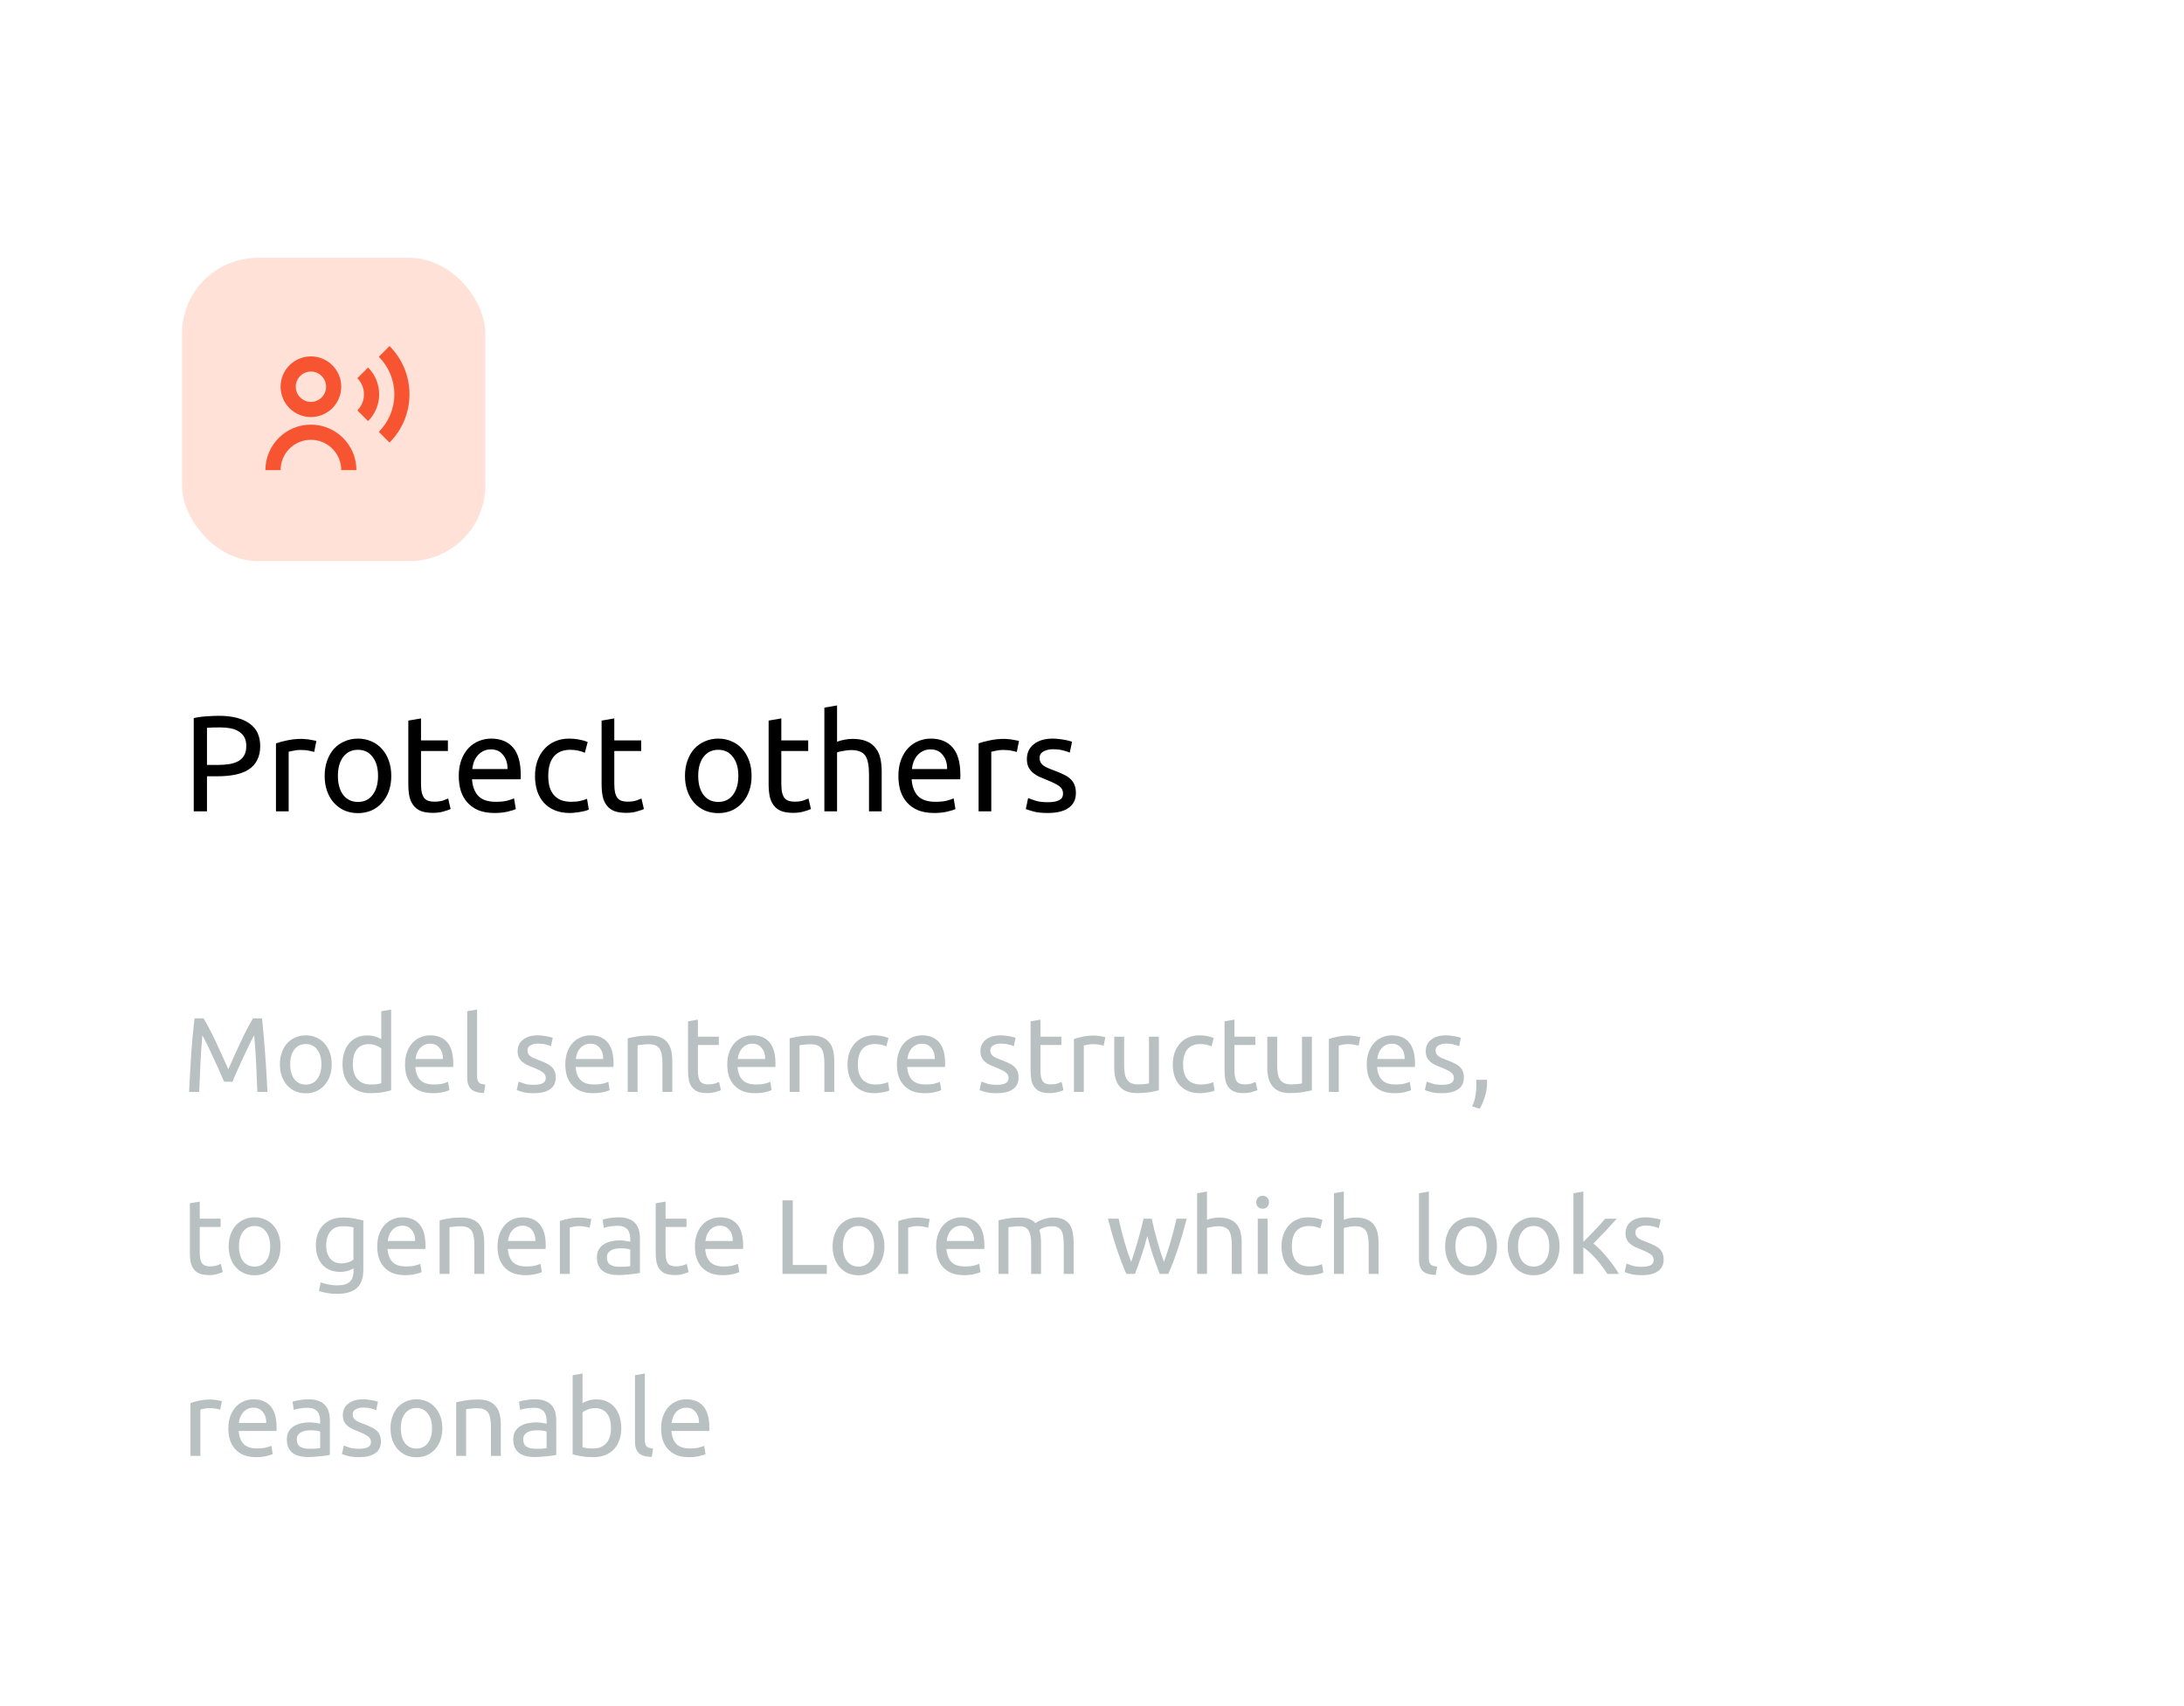 <svg width="288" height="225" viewBox="0 0 288 225" fill="none" xmlns="http://www.w3.org/2000/svg">
<rect x="24" y="34" width="40" height="40" rx="10" fill="#FFE1D8"/>
<path d="M37 62.001H35C35 58.687 37.686 56.001 41 56.001C44.314 56.001 47 58.687 47 62.001H45C45 59.792 43.209 58.001 41 58.001C38.791 58.001 37 59.792 37 62.001ZM51.364 58.364L49.95 56.95C51.263 55.637 52.001 53.857 52.001 52C52.001 50.143 51.263 48.363 49.95 47.05L51.364 45.636C54.878 49.151 54.878 54.848 51.364 58.363V58.364ZM48.535 55.536L47.121 54.12C48.291 52.949 48.291 51.051 47.121 49.88L48.535 48.463C50.488 50.416 50.488 53.581 48.535 55.534V55.536ZM41 55C38.791 55 37 53.209 37 51C37 48.791 38.791 47 41 47C43.209 47 45 48.791 45 51C45 52.061 44.579 53.078 43.828 53.828C43.078 54.579 42.061 55 41 55ZM41 49C39.907 49.001 39.018 49.879 39.002 50.971C38.987 52.064 39.851 52.967 40.943 52.999C42.035 53.032 42.951 52.181 43 51.09V51.49V51C43 49.895 42.105 49 41 49Z" fill="#F75532"/>
<path d="M28.86 94.4C30.612 94.4 31.956 94.736 32.892 95.408C33.84 96.068 34.314 97.058 34.314 98.378C34.314 99.098 34.182 99.716 33.918 100.232C33.666 100.736 33.294 101.15 32.802 101.474C32.322 101.786 31.734 102.014 31.038 102.158C30.342 102.302 29.556 102.374 28.68 102.374H27.294V107H25.548V94.706C26.04 94.586 26.586 94.508 27.186 94.472C27.798 94.424 28.356 94.4 28.86 94.4ZM29.004 95.93C28.26 95.93 27.69 95.948 27.294 95.984V100.88H28.608C29.208 100.88 29.748 100.844 30.228 100.772C30.708 100.688 31.11 100.556 31.434 100.376C31.77 100.184 32.028 99.926 32.208 99.602C32.388 99.278 32.478 98.864 32.478 98.36C32.478 97.88 32.382 97.484 32.19 97.172C32.01 96.86 31.758 96.614 31.434 96.434C31.122 96.242 30.756 96.11 30.336 96.038C29.916 95.966 29.472 95.93 29.004 95.93ZM39.847 97.442C39.991 97.442 40.153 97.454 40.333 97.478C40.525 97.49 40.711 97.514 40.891 97.55C41.071 97.574 41.233 97.604 41.377 97.64C41.533 97.664 41.647 97.688 41.719 97.712L41.431 99.17C41.299 99.122 41.077 99.068 40.765 99.008C40.465 98.936 40.075 98.9 39.595 98.9C39.283 98.9 38.971 98.936 38.659 99.008C38.359 99.068 38.161 99.11 38.065 99.134V107H36.391V98.036C36.787 97.892 37.279 97.76 37.867 97.64C38.455 97.508 39.115 97.442 39.847 97.442ZM51.596 102.32C51.596 103.064 51.489 103.736 51.273 104.336C51.056 104.936 50.751 105.452 50.355 105.884C49.971 106.316 49.508 106.652 48.968 106.892C48.428 107.12 47.84 107.234 47.205 107.234C46.569 107.234 45.98 107.12 45.441 106.892C44.901 106.652 44.432 106.316 44.036 105.884C43.653 105.452 43.352 104.936 43.136 104.336C42.92 103.736 42.812 103.064 42.812 102.32C42.812 101.588 42.92 100.922 43.136 100.322C43.352 99.71 43.653 99.188 44.036 98.756C44.432 98.324 44.901 97.994 45.441 97.766C45.98 97.526 46.569 97.406 47.205 97.406C47.84 97.406 48.428 97.526 48.968 97.766C49.508 97.994 49.971 98.324 50.355 98.756C50.751 99.188 51.056 99.71 51.273 100.322C51.489 100.922 51.596 101.588 51.596 102.32ZM49.85 102.32C49.85 101.264 49.611 100.43 49.13 99.818C48.663 99.194 48.02 98.882 47.205 98.882C46.389 98.882 45.74 99.194 45.261 99.818C44.792 100.43 44.559 101.264 44.559 102.32C44.559 103.376 44.792 104.216 45.261 104.84C45.74 105.452 46.389 105.758 47.205 105.758C48.02 105.758 48.663 105.452 49.13 104.84C49.611 104.216 49.85 103.376 49.85 102.32ZM55.518 97.64H59.064V99.044H55.518V103.364C55.518 103.832 55.554 104.222 55.626 104.534C55.698 104.834 55.806 105.074 55.95 105.254C56.094 105.422 56.274 105.542 56.49 105.614C56.706 105.686 56.958 105.722 57.246 105.722C57.75 105.722 58.152 105.668 58.452 105.56C58.764 105.44 58.98 105.356 59.1 105.308L59.424 106.694C59.256 106.778 58.962 106.88 58.542 107C58.122 107.132 57.642 107.198 57.102 107.198C56.466 107.198 55.938 107.12 55.518 106.964C55.11 106.796 54.78 106.55 54.528 106.226C54.276 105.902 54.096 105.506 53.988 105.038C53.892 104.558 53.844 104.006 53.844 103.382V95.03L55.518 94.742V97.64ZM60.496 102.338C60.496 101.51 60.616 100.79 60.856 100.178C61.096 99.554 61.414 99.038 61.81 98.63C62.206 98.222 62.662 97.916 63.178 97.712C63.694 97.508 64.222 97.406 64.762 97.406C66.022 97.406 66.988 97.802 67.66 98.594C68.332 99.374 68.668 100.568 68.668 102.176C68.668 102.248 68.668 102.344 68.668 102.464C68.668 102.572 68.662 102.674 68.65 102.77H62.242C62.314 103.742 62.596 104.48 63.088 104.984C63.58 105.488 64.348 105.74 65.392 105.74C65.98 105.74 66.472 105.692 66.868 105.596C67.276 105.488 67.582 105.386 67.786 105.29L68.02 106.694C67.816 106.802 67.456 106.916 66.94 107.036C66.436 107.156 65.86 107.216 65.212 107.216C64.396 107.216 63.688 107.096 63.088 106.856C62.5 106.604 62.014 106.262 61.63 105.83C61.246 105.398 60.958 104.888 60.766 104.3C60.586 103.7 60.496 103.046 60.496 102.338ZM66.922 101.42C66.934 100.664 66.742 100.046 66.346 99.566C65.962 99.074 65.428 98.828 64.744 98.828C64.36 98.828 64.018 98.906 63.718 99.062C63.43 99.206 63.184 99.398 62.98 99.638C62.776 99.878 62.614 100.154 62.494 100.466C62.386 100.778 62.314 101.096 62.278 101.42H66.922ZM75.141 107.216C74.385 107.216 73.719 107.096 73.143 106.856C72.579 106.616 72.099 106.28 71.703 105.848C71.319 105.416 71.031 104.906 70.839 104.318C70.647 103.718 70.551 103.058 70.551 102.338C70.551 101.618 70.653 100.958 70.857 100.358C71.073 99.758 71.373 99.242 71.757 98.81C72.141 98.366 72.609 98.024 73.161 97.784C73.725 97.532 74.349 97.406 75.033 97.406C75.453 97.406 75.873 97.442 76.293 97.514C76.713 97.586 77.115 97.7 77.499 97.856L77.121 99.278C76.869 99.158 76.575 99.062 76.239 98.99C75.915 98.918 75.567 98.882 75.195 98.882C74.259 98.882 73.539 99.176 73.035 99.764C72.543 100.352 72.297 101.21 72.297 102.338C72.297 102.842 72.351 103.304 72.459 103.724C72.579 104.144 72.759 104.504 72.999 104.804C73.251 105.104 73.569 105.338 73.953 105.506C74.337 105.662 74.805 105.74 75.357 105.74C75.801 105.74 76.203 105.698 76.563 105.614C76.923 105.53 77.205 105.44 77.409 105.344L77.643 106.748C77.547 106.808 77.409 106.868 77.229 106.928C77.049 106.976 76.845 107.018 76.617 107.054C76.389 107.102 76.143 107.138 75.879 107.162C75.627 107.198 75.381 107.216 75.141 107.216ZM81.006 97.64H84.552V99.044H81.006V103.364C81.006 103.832 81.042 104.222 81.114 104.534C81.186 104.834 81.294 105.074 81.438 105.254C81.582 105.422 81.762 105.542 81.978 105.614C82.194 105.686 82.446 105.722 82.734 105.722C83.238 105.722 83.64 105.668 83.94 105.56C84.252 105.44 84.468 105.356 84.588 105.308L84.912 106.694C84.744 106.778 84.45 106.88 84.03 107C83.61 107.132 83.13 107.198 82.59 107.198C81.954 107.198 81.426 107.12 81.006 106.964C80.598 106.796 80.268 106.55 80.016 106.226C79.764 105.902 79.584 105.506 79.476 105.038C79.38 104.558 79.332 104.006 79.332 103.382V95.03L81.006 94.742V97.64ZM99.11 102.32C99.11 103.064 99.002 103.736 98.786 104.336C98.57 104.936 98.264 105.452 97.868 105.884C97.484 106.316 97.022 106.652 96.482 106.892C95.942 107.12 95.354 107.234 94.718 107.234C94.082 107.234 93.494 107.12 92.954 106.892C92.414 106.652 91.946 106.316 91.55 105.884C91.166 105.452 90.866 104.936 90.65 104.336C90.434 103.736 90.326 103.064 90.326 102.32C90.326 101.588 90.434 100.922 90.65 100.322C90.866 99.71 91.166 99.188 91.55 98.756C91.946 98.324 92.414 97.994 92.954 97.766C93.494 97.526 94.082 97.406 94.718 97.406C95.354 97.406 95.942 97.526 96.482 97.766C97.022 97.994 97.484 98.324 97.868 98.756C98.264 99.188 98.57 99.71 98.786 100.322C99.002 100.922 99.11 101.588 99.11 102.32ZM97.364 102.32C97.364 101.264 97.124 100.43 96.644 99.818C96.176 99.194 95.534 98.882 94.718 98.882C93.902 98.882 93.254 99.194 92.774 99.818C92.306 100.43 92.072 101.264 92.072 102.32C92.072 103.376 92.306 104.216 92.774 104.84C93.254 105.452 93.902 105.758 94.718 105.758C95.534 105.758 96.176 105.452 96.644 104.84C97.124 104.216 97.364 103.376 97.364 102.32ZM103.031 97.64H106.577V99.044H103.031V103.364C103.031 103.832 103.067 104.222 103.139 104.534C103.211 104.834 103.319 105.074 103.463 105.254C103.607 105.422 103.787 105.542 104.003 105.614C104.219 105.686 104.471 105.722 104.759 105.722C105.263 105.722 105.665 105.668 105.965 105.56C106.277 105.44 106.493 105.356 106.613 105.308L106.937 106.694C106.769 106.778 106.475 106.88 106.055 107C105.635 107.132 105.155 107.198 104.615 107.198C103.979 107.198 103.451 107.12 103.031 106.964C102.623 106.796 102.293 106.55 102.041 106.226C101.789 105.902 101.609 105.506 101.501 105.038C101.405 104.558 101.357 104.006 101.357 103.382V95.03L103.031 94.742V97.64ZM108.708 107V93.32L110.382 93.032V97.82C110.694 97.7 111.024 97.61 111.372 97.55C111.732 97.478 112.086 97.442 112.434 97.442C113.178 97.442 113.796 97.55 114.288 97.766C114.78 97.97 115.17 98.264 115.458 98.648C115.758 99.02 115.968 99.47 116.088 99.998C116.208 100.526 116.268 101.108 116.268 101.744V107H114.594V102.104C114.594 101.528 114.552 101.036 114.468 100.628C114.396 100.22 114.27 99.89 114.09 99.638C113.91 99.386 113.67 99.206 113.37 99.098C113.07 98.978 112.698 98.918 112.254 98.918C112.074 98.918 111.888 98.93 111.696 98.954C111.504 98.978 111.318 99.008 111.138 99.044C110.97 99.068 110.814 99.098 110.67 99.134C110.538 99.17 110.442 99.2 110.382 99.224V107H108.708ZM118.469 102.338C118.469 101.51 118.589 100.79 118.829 100.178C119.069 99.554 119.387 99.038 119.783 98.63C120.179 98.222 120.635 97.916 121.151 97.712C121.667 97.508 122.195 97.406 122.735 97.406C123.995 97.406 124.961 97.802 125.633 98.594C126.305 99.374 126.641 100.568 126.641 102.176C126.641 102.248 126.641 102.344 126.641 102.464C126.641 102.572 126.635 102.674 126.623 102.77H120.215C120.287 103.742 120.569 104.48 121.061 104.984C121.553 105.488 122.321 105.74 123.365 105.74C123.953 105.74 124.445 105.692 124.841 105.596C125.249 105.488 125.555 105.386 125.759 105.29L125.993 106.694C125.789 106.802 125.429 106.916 124.913 107.036C124.409 107.156 123.833 107.216 123.185 107.216C122.369 107.216 121.661 107.096 121.061 106.856C120.473 106.604 119.987 106.262 119.603 105.83C119.219 105.398 118.931 104.888 118.739 104.3C118.559 103.7 118.469 103.046 118.469 102.338ZM124.895 101.42C124.907 100.664 124.715 100.046 124.319 99.566C123.935 99.074 123.401 98.828 122.717 98.828C122.333 98.828 121.991 98.906 121.691 99.062C121.403 99.206 121.157 99.398 120.953 99.638C120.749 99.878 120.587 100.154 120.467 100.466C120.359 100.778 120.287 101.096 120.251 101.42H124.895ZM132.501 97.442C132.645 97.442 132.807 97.454 132.987 97.478C133.179 97.49 133.365 97.514 133.545 97.55C133.725 97.574 133.887 97.604 134.031 97.64C134.187 97.664 134.301 97.688 134.373 97.712L134.085 99.17C133.953 99.122 133.731 99.068 133.419 99.008C133.119 98.936 132.729 98.9 132.249 98.9C131.937 98.9 131.625 98.936 131.313 99.008C131.013 99.068 130.815 99.11 130.719 99.134V107H129.045V98.036C129.441 97.892 129.933 97.76 130.521 97.64C131.109 97.508 131.769 97.442 132.501 97.442ZM138.167 105.794C138.851 105.794 139.355 105.704 139.679 105.524C140.015 105.344 140.183 105.056 140.183 104.66C140.183 104.252 140.021 103.928 139.697 103.688C139.373 103.448 138.839 103.178 138.095 102.878C137.735 102.734 137.387 102.59 137.051 102.446C136.727 102.29 136.445 102.11 136.205 101.906C135.965 101.702 135.773 101.456 135.629 101.168C135.485 100.88 135.413 100.526 135.413 100.106C135.413 99.278 135.719 98.624 136.331 98.144C136.943 97.652 137.777 97.406 138.833 97.406C139.097 97.406 139.361 97.424 139.625 97.46C139.889 97.484 140.135 97.52 140.363 97.568C140.591 97.604 140.789 97.646 140.957 97.694C141.137 97.742 141.275 97.784 141.371 97.82L141.065 99.26C140.885 99.164 140.603 99.068 140.219 98.972C139.835 98.864 139.373 98.81 138.833 98.81C138.365 98.81 137.957 98.906 137.609 99.098C137.261 99.278 137.087 99.566 137.087 99.962C137.087 100.166 137.123 100.346 137.195 100.502C137.279 100.658 137.399 100.802 137.555 100.934C137.723 101.054 137.927 101.168 138.167 101.276C138.407 101.384 138.695 101.498 139.031 101.618C139.475 101.786 139.871 101.954 140.219 102.122C140.567 102.278 140.861 102.464 141.101 102.68C141.353 102.896 141.545 103.16 141.677 103.472C141.809 103.772 141.875 104.144 141.875 104.588C141.875 105.452 141.551 106.106 140.903 106.55C140.267 106.994 139.355 107.216 138.167 107.216C137.339 107.216 136.691 107.144 136.223 107C135.755 106.868 135.437 106.766 135.269 106.694L135.575 105.254C135.767 105.326 136.073 105.434 136.493 105.578C136.913 105.722 137.471 105.794 138.167 105.794Z" fill="black"/>
<path d="M29.558 142.656C29.465 142.432 29.339 142.147 29.18 141.802C29.031 141.457 28.867 141.083 28.69 140.682C28.513 140.281 28.321 139.87 28.116 139.45C27.92 139.021 27.733 138.619 27.556 138.246C27.379 137.863 27.211 137.523 27.052 137.224C26.903 136.925 26.781 136.697 26.688 136.538C26.585 137.639 26.501 138.834 26.436 140.122C26.371 141.401 26.315 142.693 26.268 144H24.938C24.975 143.16 25.017 142.315 25.064 141.466C25.111 140.607 25.162 139.767 25.218 138.946C25.283 138.115 25.349 137.308 25.414 136.524C25.489 135.74 25.568 134.998 25.652 134.298H26.842C27.094 134.709 27.365 135.194 27.654 135.754C27.943 136.314 28.233 136.902 28.522 137.518C28.811 138.125 29.091 138.736 29.362 139.352C29.633 139.959 29.88 140.514 30.104 141.018C30.328 140.514 30.575 139.959 30.846 139.352C31.117 138.736 31.397 138.125 31.686 137.518C31.975 136.902 32.265 136.314 32.554 135.754C32.843 135.194 33.114 134.709 33.366 134.298H34.556C34.873 137.425 35.111 140.659 35.27 144H33.94C33.893 142.693 33.837 141.401 33.772 140.122C33.707 138.834 33.623 137.639 33.52 136.538C33.427 136.697 33.301 136.925 33.142 137.224C32.993 137.523 32.829 137.863 32.652 138.246C32.475 138.619 32.283 139.021 32.078 139.45C31.882 139.87 31.695 140.281 31.518 140.682C31.341 141.083 31.173 141.457 31.014 141.802C30.865 142.147 30.743 142.432 30.65 142.656H29.558ZM43.741 140.36C43.741 140.939 43.657 141.461 43.489 141.928C43.321 142.395 43.083 142.796 42.775 143.132C42.477 143.468 42.117 143.729 41.697 143.916C41.277 144.093 40.82 144.182 40.325 144.182C39.831 144.182 39.373 144.093 38.953 143.916C38.533 143.729 38.169 143.468 37.861 143.132C37.563 142.796 37.329 142.395 37.161 141.928C36.993 141.461 36.909 140.939 36.909 140.36C36.909 139.791 36.993 139.273 37.161 138.806C37.329 138.33 37.563 137.924 37.861 137.588C38.169 137.252 38.533 136.995 38.953 136.818C39.373 136.631 39.831 136.538 40.325 136.538C40.82 136.538 41.277 136.631 41.697 136.818C42.117 136.995 42.477 137.252 42.775 137.588C43.083 137.924 43.321 138.33 43.489 138.806C43.657 139.273 43.741 139.791 43.741 140.36ZM42.383 140.36C42.383 139.539 42.197 138.89 41.823 138.414C41.459 137.929 40.96 137.686 40.325 137.686C39.691 137.686 39.187 137.929 38.813 138.414C38.449 138.89 38.267 139.539 38.267 140.36C38.267 141.181 38.449 141.835 38.813 142.32C39.187 142.796 39.691 143.034 40.325 143.034C40.96 143.034 41.459 142.796 41.823 142.32C42.197 141.835 42.383 141.181 42.383 140.36ZM50.277 138.26C50.118 138.129 49.89 138.003 49.591 137.882C49.292 137.761 48.966 137.7 48.611 137.7C48.238 137.7 47.916 137.77 47.645 137.91C47.384 138.041 47.169 138.227 47.001 138.47C46.833 138.703 46.712 138.983 46.637 139.31C46.562 139.637 46.525 139.987 46.525 140.36C46.525 141.209 46.735 141.867 47.155 142.334C47.575 142.791 48.135 143.02 48.835 143.02C49.19 143.02 49.484 143.006 49.717 142.978C49.96 142.941 50.147 142.903 50.277 142.866V138.26ZM50.277 133.36L51.579 133.136V143.79C51.281 143.874 50.898 143.958 50.431 144.042C49.965 144.126 49.428 144.168 48.821 144.168C48.261 144.168 47.757 144.079 47.309 143.902C46.861 143.725 46.478 143.473 46.161 143.146C45.844 142.819 45.596 142.423 45.419 141.956C45.251 141.48 45.167 140.948 45.167 140.36C45.167 139.8 45.237 139.287 45.377 138.82C45.526 138.353 45.741 137.952 46.021 137.616C46.301 137.28 46.642 137.019 47.043 136.832C47.454 136.645 47.92 136.552 48.443 136.552C48.863 136.552 49.232 136.608 49.549 136.72C49.876 136.832 50.118 136.939 50.277 137.042V133.36ZM53.411 140.374C53.411 139.73 53.505 139.17 53.691 138.694C53.878 138.209 54.125 137.807 54.433 137.49C54.741 137.173 55.096 136.935 55.497 136.776C55.899 136.617 56.309 136.538 56.729 136.538C57.709 136.538 58.461 136.846 58.983 137.462C59.506 138.069 59.767 138.997 59.767 140.248C59.767 140.304 59.767 140.379 59.767 140.472C59.767 140.556 59.763 140.635 59.753 140.71H54.769C54.825 141.466 55.045 142.04 55.427 142.432C55.81 142.824 56.407 143.02 57.219 143.02C57.677 143.02 58.059 142.983 58.367 142.908C58.685 142.824 58.923 142.745 59.081 142.67L59.263 143.762C59.105 143.846 58.825 143.935 58.423 144.028C58.031 144.121 57.583 144.168 57.079 144.168C56.445 144.168 55.894 144.075 55.427 143.888C54.97 143.692 54.592 143.426 54.293 143.09C53.995 142.754 53.771 142.357 53.621 141.9C53.481 141.433 53.411 140.925 53.411 140.374ZM58.409 139.66C58.419 139.072 58.269 138.591 57.961 138.218C57.663 137.835 57.247 137.644 56.715 137.644C56.417 137.644 56.151 137.705 55.917 137.826C55.693 137.938 55.502 138.087 55.343 138.274C55.185 138.461 55.059 138.675 54.965 138.918C54.881 139.161 54.825 139.408 54.797 139.66H58.409ZM63.822 144.14C63.019 144.121 62.45 143.949 62.114 143.622C61.778 143.295 61.61 142.787 61.61 142.096V133.36L62.912 133.136V141.886C62.912 142.101 62.93 142.278 62.968 142.418C63.005 142.558 63.066 142.67 63.15 142.754C63.234 142.838 63.346 142.903 63.486 142.95C63.626 142.987 63.798 143.02 64.004 143.048L63.822 144.14ZM70.4 143.062C70.932 143.062 71.324 142.992 71.576 142.852C71.837 142.712 71.968 142.488 71.968 142.18C71.968 141.863 71.842 141.611 71.59 141.424C71.338 141.237 70.923 141.027 70.344 140.794C70.064 140.682 69.793 140.57 69.532 140.458C69.28 140.337 69.061 140.197 68.874 140.038C68.687 139.879 68.538 139.688 68.426 139.464C68.314 139.24 68.258 138.965 68.258 138.638C68.258 137.994 68.496 137.485 68.972 137.112C69.448 136.729 70.097 136.538 70.918 136.538C71.123 136.538 71.329 136.552 71.534 136.58C71.739 136.599 71.931 136.627 72.108 136.664C72.285 136.692 72.439 136.725 72.57 136.762C72.71 136.799 72.817 136.832 72.892 136.86L72.654 137.98C72.514 137.905 72.295 137.831 71.996 137.756C71.697 137.672 71.338 137.63 70.918 137.63C70.554 137.63 70.237 137.705 69.966 137.854C69.695 137.994 69.56 138.218 69.56 138.526C69.56 138.685 69.588 138.825 69.644 138.946C69.709 139.067 69.803 139.179 69.924 139.282C70.055 139.375 70.213 139.464 70.4 139.548C70.587 139.632 70.811 139.721 71.072 139.814C71.417 139.945 71.725 140.075 71.996 140.206C72.267 140.327 72.495 140.472 72.682 140.64C72.878 140.808 73.027 141.013 73.13 141.256C73.233 141.489 73.284 141.779 73.284 142.124C73.284 142.796 73.032 143.305 72.528 143.65C72.033 143.995 71.324 144.168 70.4 144.168C69.756 144.168 69.252 144.112 68.888 144C68.524 143.897 68.277 143.818 68.146 143.762L68.384 142.642C68.533 142.698 68.771 142.782 69.098 142.894C69.425 143.006 69.859 143.062 70.4 143.062ZM74.548 140.374C74.548 139.73 74.641 139.17 74.828 138.694C75.015 138.209 75.262 137.807 75.57 137.49C75.878 137.173 76.233 136.935 76.634 136.776C77.035 136.617 77.446 136.538 77.866 136.538C78.846 136.538 79.597 136.846 80.12 137.462C80.643 138.069 80.904 138.997 80.904 140.248C80.904 140.304 80.904 140.379 80.904 140.472C80.904 140.556 80.899 140.635 80.89 140.71H75.906C75.962 141.466 76.181 142.04 76.564 142.432C76.947 142.824 77.544 143.02 78.356 143.02C78.813 143.02 79.196 142.983 79.504 142.908C79.821 142.824 80.059 142.745 80.218 142.67L80.4 143.762C80.241 143.846 79.961 143.935 79.56 144.028C79.168 144.121 78.72 144.168 78.216 144.168C77.581 144.168 77.031 144.075 76.564 143.888C76.107 143.692 75.729 143.426 75.43 143.09C75.131 142.754 74.907 142.357 74.758 141.9C74.618 141.433 74.548 140.925 74.548 140.374ZM79.546 139.66C79.555 139.072 79.406 138.591 79.098 138.218C78.799 137.835 78.384 137.644 77.852 137.644C77.553 137.644 77.287 137.705 77.054 137.826C76.83 137.938 76.639 138.087 76.48 138.274C76.321 138.461 76.195 138.675 76.102 138.918C76.018 139.161 75.962 139.408 75.934 139.66H79.546ZM82.774 136.93C83.073 136.855 83.47 136.776 83.964 136.692C84.459 136.608 85.028 136.566 85.672 136.566C86.251 136.566 86.732 136.65 87.114 136.818C87.497 136.977 87.8 137.205 88.024 137.504C88.258 137.793 88.421 138.143 88.514 138.554C88.608 138.965 88.654 139.417 88.654 139.912V144H87.352V140.192C87.352 139.744 87.32 139.361 87.254 139.044C87.198 138.727 87.1 138.47 86.96 138.274C86.82 138.078 86.634 137.938 86.4 137.854C86.167 137.761 85.878 137.714 85.532 137.714C85.392 137.714 85.248 137.719 85.098 137.728C84.949 137.737 84.804 137.751 84.664 137.77C84.534 137.779 84.412 137.793 84.3 137.812C84.198 137.831 84.123 137.845 84.076 137.854V144H82.774V136.93ZM92.031 136.72H94.789V137.812H92.031V141.172C92.031 141.536 92.059 141.839 92.115 142.082C92.171 142.315 92.255 142.502 92.367 142.642C92.479 142.773 92.619 142.866 92.787 142.922C92.955 142.978 93.151 143.006 93.375 143.006C93.767 143.006 94.08 142.964 94.313 142.88C94.556 142.787 94.724 142.721 94.817 142.684L95.069 143.762C94.939 143.827 94.71 143.907 94.383 144C94.057 144.103 93.683 144.154 93.263 144.154C92.769 144.154 92.358 144.093 92.031 143.972C91.714 143.841 91.457 143.65 91.261 143.398C91.065 143.146 90.925 142.838 90.841 142.474C90.767 142.101 90.729 141.671 90.729 141.186V134.69L92.031 134.466V136.72ZM95.903 140.374C95.903 139.73 95.997 139.17 96.183 138.694C96.37 138.209 96.618 137.807 96.925 137.49C97.234 137.173 97.588 136.935 97.99 136.776C98.391 136.617 98.802 136.538 99.222 136.538C100.201 136.538 100.953 136.846 101.475 137.462C101.998 138.069 102.259 138.997 102.259 140.248C102.259 140.304 102.259 140.379 102.259 140.472C102.259 140.556 102.255 140.635 102.245 140.71H97.261C97.317 141.466 97.537 142.04 97.919 142.432C98.302 142.824 98.9 143.02 99.712 143.02C100.169 143.02 100.551 142.983 100.859 142.908C101.177 142.824 101.415 142.745 101.573 142.67L101.755 143.762C101.597 143.846 101.317 143.935 100.915 144.028C100.523 144.121 100.075 144.168 99.572 144.168C98.937 144.168 98.386 144.075 97.919 143.888C97.462 143.692 97.084 143.426 96.785 143.09C96.487 142.754 96.263 142.357 96.114 141.9C95.974 141.433 95.903 140.925 95.903 140.374ZM100.901 139.66C100.911 139.072 100.761 138.591 100.453 138.218C100.155 137.835 99.74 137.644 99.207 137.644C98.909 137.644 98.643 137.705 98.409 137.826C98.186 137.938 97.994 138.087 97.835 138.274C97.677 138.461 97.551 138.675 97.457 138.918C97.374 139.161 97.317 139.408 97.29 139.66H100.901ZM104.13 136.93C104.428 136.855 104.825 136.776 105.32 136.692C105.814 136.608 106.384 136.566 107.028 136.566C107.606 136.566 108.087 136.65 108.47 136.818C108.852 136.977 109.156 137.205 109.38 137.504C109.613 137.793 109.776 138.143 109.87 138.554C109.963 138.965 110.01 139.417 110.01 139.912V144H108.708V140.192C108.708 139.744 108.675 139.361 108.61 139.044C108.554 138.727 108.456 138.47 108.316 138.274C108.176 138.078 107.989 137.938 107.756 137.854C107.522 137.761 107.233 137.714 106.888 137.714C106.748 137.714 106.603 137.719 106.454 137.728C106.304 137.737 106.16 137.751 106.02 137.77C105.889 137.779 105.768 137.793 105.656 137.812C105.553 137.831 105.478 137.845 105.432 137.854V144H104.13V136.93ZM115.333 144.168C114.745 144.168 114.227 144.075 113.779 143.888C113.34 143.701 112.967 143.44 112.659 143.104C112.36 142.768 112.136 142.371 111.987 141.914C111.837 141.447 111.763 140.934 111.763 140.374C111.763 139.814 111.842 139.301 112.001 138.834C112.169 138.367 112.402 137.966 112.701 137.63C112.999 137.285 113.363 137.019 113.793 136.832C114.231 136.636 114.717 136.538 115.249 136.538C115.575 136.538 115.902 136.566 116.229 136.622C116.555 136.678 116.868 136.767 117.167 136.888L116.873 137.994C116.677 137.901 116.448 137.826 116.187 137.77C115.935 137.714 115.664 137.686 115.375 137.686C114.647 137.686 114.087 137.915 113.695 138.372C113.312 138.829 113.121 139.497 113.121 140.374C113.121 140.766 113.163 141.125 113.247 141.452C113.34 141.779 113.48 142.059 113.667 142.292C113.863 142.525 114.11 142.707 114.409 142.838C114.707 142.959 115.071 143.02 115.501 143.02C115.846 143.02 116.159 142.987 116.439 142.922C116.719 142.857 116.938 142.787 117.097 142.712L117.279 143.804C117.204 143.851 117.097 143.897 116.957 143.944C116.817 143.981 116.658 144.014 116.481 144.042C116.303 144.079 116.112 144.107 115.907 144.126C115.711 144.154 115.519 144.168 115.333 144.168ZM118.271 140.374C118.271 139.73 118.364 139.17 118.551 138.694C118.737 138.209 118.985 137.807 119.293 137.49C119.601 137.173 119.955 136.935 120.357 136.776C120.758 136.617 121.169 136.538 121.589 136.538C122.569 136.538 123.32 136.846 123.843 137.462C124.365 138.069 124.627 138.997 124.627 140.248C124.627 140.304 124.627 140.379 124.627 140.472C124.627 140.556 124.622 140.635 124.613 140.71H119.629C119.685 141.466 119.904 142.04 120.287 142.432C120.669 142.824 121.267 143.02 122.079 143.02C122.536 143.02 122.919 142.983 123.227 142.908C123.544 142.824 123.782 142.745 123.941 142.67L124.123 143.762C123.964 143.846 123.684 143.935 123.283 144.028C122.891 144.121 122.443 144.168 121.939 144.168C121.304 144.168 120.753 144.075 120.287 143.888C119.829 143.692 119.451 143.426 119.153 143.09C118.854 142.754 118.63 142.357 118.481 141.9C118.341 141.433 118.271 140.925 118.271 140.374ZM123.269 139.66C123.278 139.072 123.129 138.591 122.821 138.218C122.522 137.835 122.107 137.644 121.575 137.644C121.276 137.644 121.01 137.705 120.777 137.826C120.553 137.938 120.361 138.087 120.203 138.274C120.044 138.461 119.918 138.675 119.825 138.918C119.741 139.161 119.685 139.408 119.657 139.66H123.269ZM131.431 143.062C131.963 143.062 132.355 142.992 132.607 142.852C132.869 142.712 132.999 142.488 132.999 142.18C132.999 141.863 132.873 141.611 132.621 141.424C132.369 141.237 131.954 141.027 131.375 140.794C131.095 140.682 130.825 140.57 130.563 140.458C130.311 140.337 130.092 140.197 129.905 140.038C129.719 139.879 129.569 139.688 129.457 139.464C129.345 139.24 129.289 138.965 129.289 138.638C129.289 137.994 129.527 137.485 130.003 137.112C130.479 136.729 131.128 136.538 131.949 136.538C132.155 136.538 132.36 136.552 132.565 136.58C132.771 136.599 132.962 136.627 133.139 136.664C133.317 136.692 133.471 136.725 133.601 136.762C133.741 136.799 133.849 136.832 133.923 136.86L133.685 137.98C133.545 137.905 133.326 137.831 133.027 137.756C132.729 137.672 132.369 137.63 131.949 137.63C131.585 137.63 131.268 137.705 130.997 137.854C130.727 137.994 130.591 138.218 130.591 138.526C130.591 138.685 130.619 138.825 130.675 138.946C130.741 139.067 130.834 139.179 130.955 139.282C131.086 139.375 131.245 139.464 131.431 139.548C131.618 139.632 131.842 139.721 132.103 139.814C132.449 139.945 132.757 140.075 133.027 140.206C133.298 140.327 133.527 140.472 133.713 140.64C133.909 140.808 134.059 141.013 134.161 141.256C134.264 141.489 134.315 141.779 134.315 142.124C134.315 142.796 134.063 143.305 133.559 143.65C133.065 143.995 132.355 144.168 131.431 144.168C130.787 144.168 130.283 144.112 129.919 144C129.555 143.897 129.308 143.818 129.177 143.762L129.415 142.642C129.565 142.698 129.803 142.782 130.129 142.894C130.456 143.006 130.89 143.062 131.431 143.062ZM137.203 136.72H139.961V137.812H137.203V141.172C137.203 141.536 137.231 141.839 137.287 142.082C137.343 142.315 137.427 142.502 137.539 142.642C137.651 142.773 137.791 142.866 137.959 142.922C138.127 142.978 138.323 143.006 138.547 143.006C138.939 143.006 139.252 142.964 139.485 142.88C139.728 142.787 139.896 142.721 139.989 142.684L140.241 143.762C140.111 143.827 139.882 143.907 139.555 144C139.229 144.103 138.855 144.154 138.435 144.154C137.941 144.154 137.53 144.093 137.203 143.972C136.886 143.841 136.629 143.65 136.433 143.398C136.237 143.146 136.097 142.838 136.013 142.474C135.939 142.101 135.901 141.671 135.901 141.186V134.69L137.203 134.466V136.72ZM144.306 136.566C144.418 136.566 144.544 136.575 144.684 136.594C144.833 136.603 144.978 136.622 145.118 136.65C145.258 136.669 145.384 136.692 145.496 136.72C145.617 136.739 145.706 136.757 145.762 136.776L145.538 137.91C145.435 137.873 145.263 137.831 145.02 137.784C144.787 137.728 144.483 137.7 144.11 137.7C143.867 137.7 143.625 137.728 143.382 137.784C143.149 137.831 142.995 137.863 142.92 137.882V144H141.618V137.028C141.926 136.916 142.309 136.813 142.766 136.72C143.223 136.617 143.737 136.566 144.306 136.566ZM152.814 143.79C152.516 143.865 152.119 143.944 151.624 144.028C151.139 144.112 150.574 144.154 149.93 144.154C149.37 144.154 148.899 144.075 148.516 143.916C148.134 143.748 147.826 143.515 147.592 143.216C147.359 142.917 147.191 142.567 147.088 142.166C146.986 141.755 146.934 141.303 146.934 140.808V136.72H148.236V140.528C148.236 141.415 148.376 142.049 148.656 142.432C148.936 142.815 149.408 143.006 150.07 143.006C150.21 143.006 150.355 143.001 150.504 142.992C150.654 142.983 150.794 142.973 150.924 142.964C151.055 142.945 151.172 142.931 151.274 142.922C151.386 142.903 151.466 142.885 151.512 142.866V136.72H152.814V143.79ZM158.222 144.168C157.634 144.168 157.116 144.075 156.668 143.888C156.229 143.701 155.856 143.44 155.548 143.104C155.249 142.768 155.025 142.371 154.876 141.914C154.726 141.447 154.652 140.934 154.652 140.374C154.652 139.814 154.731 139.301 154.89 138.834C155.058 138.367 155.291 137.966 155.59 137.63C155.888 137.285 156.252 137.019 156.682 136.832C157.12 136.636 157.606 136.538 158.138 136.538C158.464 136.538 158.791 136.566 159.118 136.622C159.444 136.678 159.757 136.767 160.056 136.888L159.762 137.994C159.566 137.901 159.337 137.826 159.076 137.77C158.824 137.714 158.553 137.686 158.264 137.686C157.536 137.686 156.976 137.915 156.584 138.372C156.201 138.829 156.01 139.497 156.01 140.374C156.01 140.766 156.052 141.125 156.136 141.452C156.229 141.779 156.369 142.059 156.556 142.292C156.752 142.525 156.999 142.707 157.298 142.838C157.596 142.959 157.96 143.02 158.39 143.02C158.735 143.02 159.048 142.987 159.328 142.922C159.608 142.857 159.827 142.787 159.986 142.712L160.168 143.804C160.093 143.851 159.986 143.897 159.846 143.944C159.706 143.981 159.547 144.014 159.37 144.042C159.192 144.079 159.001 144.107 158.796 144.126C158.6 144.154 158.408 144.168 158.222 144.168ZM162.783 136.72H165.541V137.812H162.783V141.172C162.783 141.536 162.811 141.839 162.867 142.082C162.923 142.315 163.007 142.502 163.119 142.642C163.231 142.773 163.371 142.866 163.539 142.922C163.707 142.978 163.903 143.006 164.127 143.006C164.519 143.006 164.832 142.964 165.065 142.88C165.308 142.787 165.476 142.721 165.569 142.684L165.821 143.762C165.691 143.827 165.462 143.907 165.135 144C164.809 144.103 164.435 144.154 164.015 144.154C163.521 144.154 163.11 144.093 162.783 143.972C162.466 143.841 162.209 143.65 162.013 143.398C161.817 143.146 161.677 142.838 161.593 142.474C161.519 142.101 161.481 141.671 161.481 141.186V134.69L162.783 134.466V136.72ZM172.994 143.79C172.695 143.865 172.299 143.944 171.804 144.028C171.319 144.112 170.754 144.154 170.11 144.154C169.55 144.154 169.079 144.075 168.696 143.916C168.313 143.748 168.005 143.515 167.772 143.216C167.539 142.917 167.371 142.567 167.268 142.166C167.165 141.755 167.114 141.303 167.114 140.808V136.72H168.416V140.528C168.416 141.415 168.556 142.049 168.836 142.432C169.116 142.815 169.587 143.006 170.25 143.006C170.39 143.006 170.535 143.001 170.684 142.992C170.833 142.983 170.973 142.973 171.104 142.964C171.235 142.945 171.351 142.931 171.454 142.922C171.566 142.903 171.645 142.885 171.692 142.866V136.72H172.994V143.79ZM177.925 136.566C178.037 136.566 178.163 136.575 178.303 136.594C178.453 136.603 178.597 136.622 178.737 136.65C178.877 136.669 179.003 136.692 179.115 136.72C179.237 136.739 179.325 136.757 179.381 136.776L179.157 137.91C179.055 137.873 178.882 137.831 178.639 137.784C178.406 137.728 178.103 137.7 177.729 137.7C177.487 137.7 177.244 137.728 177.001 137.784C176.768 137.831 176.614 137.863 176.539 137.882V144H175.237V137.028C175.545 136.916 175.928 136.813 176.385 136.72C176.843 136.617 177.356 136.566 177.925 136.566ZM180.232 140.374C180.232 139.73 180.325 139.17 180.512 138.694C180.698 138.209 180.946 137.807 181.254 137.49C181.562 137.173 181.916 136.935 182.318 136.776C182.719 136.617 183.13 136.538 183.55 136.538C184.53 136.538 185.281 136.846 185.804 137.462C186.326 138.069 186.588 138.997 186.588 140.248C186.588 140.304 186.588 140.379 186.588 140.472C186.588 140.556 186.583 140.635 186.574 140.71H181.59C181.646 141.466 181.865 142.04 182.248 142.432C182.63 142.824 183.228 143.02 184.04 143.02C184.497 143.02 184.88 142.983 185.188 142.908C185.505 142.824 185.743 142.745 185.902 142.67L186.084 143.762C185.925 143.846 185.645 143.935 185.244 144.028C184.852 144.121 184.404 144.168 183.9 144.168C183.265 144.168 182.714 144.075 182.248 143.888C181.79 143.692 181.412 143.426 181.114 143.09C180.815 142.754 180.591 142.357 180.442 141.9C180.302 141.433 180.232 140.925 180.232 140.374ZM185.23 139.66C185.239 139.072 185.09 138.591 184.782 138.218C184.483 137.835 184.068 137.644 183.536 137.644C183.237 137.644 182.971 137.705 182.738 137.826C182.514 137.938 182.322 138.087 182.164 138.274C182.005 138.461 181.879 138.675 181.786 138.918C181.702 139.161 181.646 139.408 181.618 139.66H185.23ZM190.152 143.062C190.684 143.062 191.076 142.992 191.328 142.852C191.589 142.712 191.72 142.488 191.72 142.18C191.72 141.863 191.594 141.611 191.342 141.424C191.09 141.237 190.675 141.027 190.096 140.794C189.816 140.682 189.545 140.57 189.284 140.458C189.032 140.337 188.813 140.197 188.626 140.038C188.439 139.879 188.29 139.688 188.178 139.464C188.066 139.24 188.01 138.965 188.01 138.638C188.01 137.994 188.248 137.485 188.724 137.112C189.2 136.729 189.849 136.538 190.67 136.538C190.875 136.538 191.081 136.552 191.286 136.58C191.491 136.599 191.683 136.627 191.86 136.664C192.037 136.692 192.191 136.725 192.322 136.762C192.462 136.799 192.569 136.832 192.644 136.86L192.406 137.98C192.266 137.905 192.047 137.831 191.748 137.756C191.449 137.672 191.09 137.63 190.67 137.63C190.306 137.63 189.989 137.705 189.718 137.854C189.447 137.994 189.312 138.218 189.312 138.526C189.312 138.685 189.34 138.825 189.396 138.946C189.461 139.067 189.555 139.179 189.676 139.282C189.807 139.375 189.965 139.464 190.152 139.548C190.339 139.632 190.563 139.721 190.824 139.814C191.169 139.945 191.477 140.075 191.748 140.206C192.019 140.327 192.247 140.472 192.434 140.64C192.63 140.808 192.779 141.013 192.882 141.256C192.985 141.489 193.036 141.779 193.036 142.124C193.036 142.796 192.784 143.305 192.28 143.65C191.785 143.995 191.076 144.168 190.152 144.168C189.508 144.168 189.004 144.112 188.64 144C188.276 143.897 188.029 143.818 187.898 143.762L188.136 142.642C188.285 142.698 188.523 142.782 188.85 142.894C189.177 143.006 189.611 143.062 190.152 143.062ZM196.078 142.404C196.087 142.479 196.092 142.553 196.092 142.628C196.092 142.693 196.092 142.763 196.092 142.838C196.092 143.426 196.003 144.005 195.826 144.574C195.658 145.153 195.425 145.703 195.126 146.226L194.118 145.904C194.351 145.428 194.505 144.943 194.58 144.448C194.655 143.963 194.692 143.505 194.692 143.076C194.692 142.955 194.687 142.838 194.678 142.726C194.678 142.614 194.673 142.507 194.664 142.404H196.078ZM26.338 160.72H29.096V161.812H26.338V165.172C26.338 165.536 26.366 165.839 26.422 166.082C26.478 166.315 26.562 166.502 26.674 166.642C26.786 166.773 26.926 166.866 27.094 166.922C27.262 166.978 27.458 167.006 27.682 167.006C28.074 167.006 28.387 166.964 28.62 166.88C28.863 166.787 29.031 166.721 29.124 166.684L29.376 167.762C29.245 167.827 29.017 167.907 28.69 168C28.363 168.103 27.99 168.154 27.57 168.154C27.075 168.154 26.665 168.093 26.338 167.972C26.021 167.841 25.764 167.65 25.568 167.398C25.372 167.146 25.232 166.838 25.148 166.474C25.073 166.101 25.036 165.671 25.036 165.186V158.69L26.338 158.466V160.72ZM36.987 164.36C36.987 164.939 36.903 165.461 36.735 165.928C36.567 166.395 36.329 166.796 36.021 167.132C35.723 167.468 35.363 167.729 34.943 167.916C34.523 168.093 34.066 168.182 33.571 168.182C33.077 168.182 32.619 168.093 32.199 167.916C31.779 167.729 31.415 167.468 31.107 167.132C30.809 166.796 30.575 166.395 30.407 165.928C30.239 165.461 30.155 164.939 30.155 164.36C30.155 163.791 30.239 163.273 30.407 162.806C30.575 162.33 30.809 161.924 31.107 161.588C31.415 161.252 31.779 160.995 32.199 160.818C32.619 160.631 33.077 160.538 33.571 160.538C34.066 160.538 34.523 160.631 34.943 160.818C35.363 160.995 35.723 161.252 36.021 161.588C36.329 161.924 36.567 162.33 36.735 162.806C36.903 163.273 36.987 163.791 36.987 164.36ZM35.629 164.36C35.629 163.539 35.443 162.89 35.069 162.414C34.705 161.929 34.206 161.686 33.571 161.686C32.937 161.686 32.433 161.929 32.059 162.414C31.695 162.89 31.513 163.539 31.513 164.36C31.513 165.181 31.695 165.835 32.059 166.32C32.433 166.796 32.937 167.034 33.571 167.034C34.206 167.034 34.705 166.796 35.069 166.32C35.443 165.835 35.629 165.181 35.629 164.36ZM46.623 167.272C46.511 167.347 46.292 167.445 45.965 167.566C45.648 167.678 45.275 167.734 44.846 167.734C44.407 167.734 43.992 167.664 43.599 167.524C43.217 167.384 42.881 167.169 42.592 166.88C42.302 166.581 42.074 166.213 41.906 165.774C41.737 165.335 41.654 164.813 41.654 164.206C41.654 163.674 41.733 163.189 41.892 162.75C42.05 162.302 42.279 161.919 42.578 161.602C42.886 161.275 43.259 161.023 43.697 160.846C44.136 160.659 44.631 160.566 45.181 160.566C45.788 160.566 46.316 160.613 46.764 160.706C47.221 160.79 47.603 160.869 47.911 160.944V167.44C47.911 168.56 47.622 169.372 47.044 169.876C46.465 170.38 45.587 170.632 44.411 170.632C43.954 170.632 43.52 170.595 43.109 170.52C42.708 170.445 42.358 170.357 42.059 170.254L42.297 169.12C42.559 169.223 42.876 169.311 43.249 169.386C43.632 169.47 44.029 169.512 44.44 169.512C45.214 169.512 45.77 169.358 46.105 169.05C46.451 168.742 46.623 168.252 46.623 167.58V167.272ZM46.609 161.868C46.479 161.831 46.301 161.798 46.078 161.77C45.863 161.733 45.569 161.714 45.196 161.714C44.495 161.714 43.954 161.943 43.572 162.4C43.198 162.857 43.011 163.464 43.011 164.22C43.011 164.64 43.063 164.999 43.166 165.298C43.278 165.597 43.422 165.844 43.599 166.04C43.786 166.236 43.996 166.381 44.23 166.474C44.472 166.567 44.719 166.614 44.971 166.614C45.317 166.614 45.634 166.567 45.923 166.474C46.213 166.371 46.441 166.255 46.609 166.124V161.868ZM49.747 164.374C49.747 163.73 49.84 163.17 50.027 162.694C50.214 162.209 50.461 161.807 50.769 161.49C51.077 161.173 51.432 160.935 51.833 160.776C52.234 160.617 52.645 160.538 53.065 160.538C54.045 160.538 54.797 160.846 55.319 161.462C55.842 162.069 56.103 162.997 56.103 164.248C56.103 164.304 56.103 164.379 56.103 164.472C56.103 164.556 56.099 164.635 56.089 164.71H51.105C51.161 165.466 51.38 166.04 51.763 166.432C52.146 166.824 52.743 167.02 53.555 167.02C54.013 167.02 54.395 166.983 54.703 166.908C55.02 166.824 55.258 166.745 55.417 166.67L55.599 167.762C55.441 167.846 55.16 167.935 54.759 168.028C54.367 168.121 53.919 168.168 53.415 168.168C52.781 168.168 52.23 168.075 51.763 167.888C51.306 167.692 50.928 167.426 50.629 167.09C50.331 166.754 50.106 166.357 49.957 165.9C49.817 165.433 49.747 164.925 49.747 164.374ZM54.745 163.66C54.755 163.072 54.605 162.591 54.297 162.218C53.998 161.835 53.583 161.644 53.051 161.644C52.752 161.644 52.486 161.705 52.253 161.826C52.029 161.938 51.838 162.087 51.679 162.274C51.52 162.461 51.395 162.675 51.301 162.918C51.217 163.161 51.161 163.408 51.133 163.66H54.745ZM57.974 160.93C58.272 160.855 58.669 160.776 59.163 160.692C59.658 160.608 60.227 160.566 60.871 160.566C61.45 160.566 61.931 160.65 62.313 160.818C62.696 160.977 62.999 161.205 63.224 161.504C63.457 161.793 63.62 162.143 63.714 162.554C63.807 162.965 63.853 163.417 63.853 163.912V168H62.551V164.192C62.551 163.744 62.519 163.361 62.453 163.044C62.398 162.727 62.3 162.47 62.16 162.274C62.02 162.078 61.833 161.938 61.599 161.854C61.366 161.761 61.077 161.714 60.731 161.714C60.592 161.714 60.447 161.719 60.297 161.728C60.148 161.737 60.004 161.751 59.864 161.77C59.733 161.779 59.611 161.793 59.499 161.812C59.397 161.831 59.322 161.845 59.276 161.854V168H57.974V160.93ZM65.607 164.374C65.607 163.73 65.7 163.17 65.887 162.694C66.073 162.209 66.321 161.807 66.629 161.49C66.937 161.173 67.291 160.935 67.693 160.776C68.094 160.617 68.505 160.538 68.925 160.538C69.905 160.538 70.656 160.846 71.179 161.462C71.701 162.069 71.963 162.997 71.963 164.248C71.963 164.304 71.963 164.379 71.963 164.472C71.963 164.556 71.958 164.635 71.949 164.71H66.965C67.021 165.466 67.24 166.04 67.623 166.432C68.005 166.824 68.603 167.02 69.415 167.02C69.872 167.02 70.255 166.983 70.563 166.908C70.88 166.824 71.118 166.745 71.277 166.67L71.459 167.762C71.3 167.846 71.02 167.935 70.619 168.028C70.227 168.121 69.779 168.168 69.275 168.168C68.64 168.168 68.089 168.075 67.623 167.888C67.165 167.692 66.787 167.426 66.489 167.09C66.19 166.754 65.966 166.357 65.817 165.9C65.677 165.433 65.607 164.925 65.607 164.374ZM70.605 163.66C70.614 163.072 70.465 162.591 70.157 162.218C69.858 161.835 69.443 161.644 68.911 161.644C68.612 161.644 68.346 161.705 68.113 161.826C67.889 161.938 67.697 162.087 67.539 162.274C67.38 162.461 67.254 162.675 67.161 162.918C67.077 163.161 67.021 163.408 66.993 163.66H70.605ZM76.521 160.566C76.633 160.566 76.759 160.575 76.899 160.594C77.048 160.603 77.193 160.622 77.333 160.65C77.473 160.669 77.599 160.692 77.711 160.72C77.832 160.739 77.921 160.757 77.977 160.776L77.753 161.91C77.65 161.873 77.478 161.831 77.235 161.784C77.002 161.728 76.698 161.7 76.325 161.7C76.082 161.7 75.84 161.728 75.597 161.784C75.364 161.831 75.21 161.863 75.135 161.882V168H73.833V161.028C74.141 160.916 74.524 160.813 74.981 160.72C75.438 160.617 75.952 160.566 76.521 160.566ZM81.697 167.062C82.005 167.062 82.276 167.057 82.509 167.048C82.752 167.029 82.953 167.001 83.111 166.964V164.794C83.018 164.747 82.864 164.71 82.649 164.682C82.444 164.645 82.192 164.626 81.893 164.626C81.697 164.626 81.487 164.64 81.263 164.668C81.049 164.696 80.848 164.757 80.661 164.85C80.484 164.934 80.335 165.055 80.213 165.214C80.092 165.363 80.031 165.564 80.031 165.816C80.031 166.283 80.181 166.609 80.479 166.796C80.778 166.973 81.184 167.062 81.697 167.062ZM81.585 160.538C82.108 160.538 82.547 160.608 82.901 160.748C83.265 160.879 83.555 161.07 83.769 161.322C83.993 161.565 84.152 161.859 84.245 162.204C84.339 162.54 84.385 162.913 84.385 163.324V167.874C84.273 167.893 84.115 167.921 83.909 167.958C83.713 167.986 83.489 168.014 83.237 168.042C82.985 168.07 82.71 168.093 82.411 168.112C82.122 168.14 81.833 168.154 81.543 168.154C81.133 168.154 80.755 168.112 80.409 168.028C80.064 167.944 79.765 167.813 79.513 167.636C79.261 167.449 79.065 167.207 78.925 166.908C78.785 166.609 78.715 166.25 78.715 165.83C78.715 165.429 78.795 165.083 78.953 164.794C79.121 164.505 79.345 164.271 79.625 164.094C79.905 163.917 80.232 163.786 80.605 163.702C80.979 163.618 81.371 163.576 81.781 163.576C81.912 163.576 82.047 163.585 82.187 163.604C82.327 163.613 82.458 163.632 82.579 163.66C82.71 163.679 82.822 163.697 82.915 163.716C83.009 163.735 83.074 163.749 83.111 163.758V163.394C83.111 163.179 83.088 162.969 83.041 162.764C82.995 162.549 82.911 162.363 82.789 162.204C82.668 162.036 82.5 161.905 82.285 161.812C82.08 161.709 81.809 161.658 81.473 161.658C81.044 161.658 80.666 161.691 80.339 161.756C80.022 161.812 79.784 161.873 79.625 161.938L79.471 160.86C79.639 160.785 79.919 160.715 80.311 160.65C80.703 160.575 81.128 160.538 81.585 160.538ZM87.766 160.72H90.524V161.812H87.766V165.172C87.766 165.536 87.794 165.839 87.85 166.082C87.906 166.315 87.99 166.502 88.102 166.642C88.214 166.773 88.354 166.866 88.522 166.922C88.69 166.978 88.886 167.006 89.11 167.006C89.502 167.006 89.814 166.964 90.048 166.88C90.29 166.787 90.458 166.721 90.552 166.684L90.804 167.762C90.673 167.827 90.444 167.907 90.118 168C89.791 168.103 89.418 168.154 88.998 168.154C88.503 168.154 88.092 168.093 87.766 167.972C87.448 167.841 87.192 167.65 86.996 167.398C86.8 167.146 86.66 166.838 86.576 166.474C86.501 166.101 86.464 165.671 86.464 165.186V158.69L87.766 158.466V160.72ZM91.638 164.374C91.638 163.73 91.731 163.17 91.918 162.694C92.105 162.209 92.352 161.807 92.66 161.49C92.968 161.173 93.323 160.935 93.724 160.776C94.125 160.617 94.536 160.538 94.956 160.538C95.936 160.538 96.687 160.846 97.21 161.462C97.733 162.069 97.994 162.997 97.994 164.248C97.994 164.304 97.994 164.379 97.994 164.472C97.994 164.556 97.989 164.635 97.98 164.71H92.996C93.052 165.466 93.271 166.04 93.654 166.432C94.037 166.824 94.634 167.02 95.446 167.02C95.903 167.02 96.286 166.983 96.594 166.908C96.911 166.824 97.149 166.745 97.308 166.67L97.49 167.762C97.331 167.846 97.051 167.935 96.65 168.028C96.258 168.121 95.81 168.168 95.306 168.168C94.671 168.168 94.121 168.075 93.654 167.888C93.197 167.692 92.819 167.426 92.52 167.09C92.221 166.754 91.997 166.357 91.848 165.9C91.708 165.433 91.638 164.925 91.638 164.374ZM96.636 163.66C96.645 163.072 96.496 162.591 96.188 162.218C95.889 161.835 95.474 161.644 94.942 161.644C94.643 161.644 94.377 161.705 94.144 161.826C93.92 161.938 93.728 162.087 93.57 162.274C93.411 162.461 93.285 162.675 93.192 162.918C93.108 163.161 93.052 163.408 93.024 163.66H96.636ZM109.026 166.824V168H103.188V158.298H104.546V166.824H109.026ZM116.626 164.36C116.626 164.939 116.542 165.461 116.374 165.928C116.206 166.395 115.968 166.796 115.66 167.132C115.361 167.468 115.002 167.729 114.582 167.916C114.162 168.093 113.705 168.182 113.21 168.182C112.715 168.182 112.258 168.093 111.838 167.916C111.418 167.729 111.054 167.468 110.746 167.132C110.447 166.796 110.214 166.395 110.046 165.928C109.878 165.461 109.794 164.939 109.794 164.36C109.794 163.791 109.878 163.273 110.046 162.806C110.214 162.33 110.447 161.924 110.746 161.588C111.054 161.252 111.418 160.995 111.838 160.818C112.258 160.631 112.715 160.538 113.21 160.538C113.705 160.538 114.162 160.631 114.582 160.818C115.002 160.995 115.361 161.252 115.66 161.588C115.968 161.924 116.206 162.33 116.374 162.806C116.542 163.273 116.626 163.791 116.626 164.36ZM115.268 164.36C115.268 163.539 115.081 162.89 114.708 162.414C114.344 161.929 113.845 161.686 113.21 161.686C112.575 161.686 112.071 161.929 111.698 162.414C111.334 162.89 111.152 163.539 111.152 164.36C111.152 165.181 111.334 165.835 111.698 166.32C112.071 166.796 112.575 167.034 113.21 167.034C113.845 167.034 114.344 166.796 114.708 166.32C115.081 165.835 115.268 165.181 115.268 164.36ZM121.146 160.566C121.258 160.566 121.384 160.575 121.524 160.594C121.673 160.603 121.818 160.622 121.958 160.65C122.098 160.669 122.224 160.692 122.336 160.72C122.457 160.739 122.546 160.757 122.602 160.776L122.378 161.91C122.275 161.873 122.103 161.831 121.86 161.784C121.627 161.728 121.323 161.7 120.95 161.7C120.707 161.7 120.465 161.728 120.222 161.784C119.989 161.831 119.835 161.863 119.76 161.882V168H118.458V161.028C118.766 160.916 119.149 160.813 119.606 160.72C120.063 160.617 120.577 160.566 121.146 160.566ZM123.452 164.374C123.452 163.73 123.546 163.17 123.732 162.694C123.919 162.209 124.166 161.807 124.474 161.49C124.782 161.173 125.137 160.935 125.538 160.776C125.94 160.617 126.35 160.538 126.77 160.538C127.75 160.538 128.502 160.846 129.024 161.462C129.547 162.069 129.808 162.997 129.808 164.248C129.808 164.304 129.808 164.379 129.808 164.472C129.808 164.556 129.804 164.635 129.794 164.71H124.81C124.866 165.466 125.086 166.04 125.468 166.432C125.851 166.824 126.448 167.02 127.26 167.02C127.718 167.02 128.1 166.983 128.408 166.908C128.726 166.824 128.964 166.745 129.122 166.67L129.304 167.762C129.146 167.846 128.866 167.935 128.464 168.028C128.072 168.121 127.624 168.168 127.12 168.168C126.486 168.168 125.935 168.075 125.468 167.888C125.011 167.692 124.633 167.426 124.334 167.09C124.036 166.754 123.812 166.357 123.662 165.9C123.522 165.433 123.452 164.925 123.452 164.374ZM128.45 163.66C128.46 163.072 128.31 162.591 128.002 162.218C127.704 161.835 127.288 161.644 126.756 161.644C126.458 161.644 126.192 161.705 125.958 161.826C125.734 161.938 125.543 162.087 125.384 162.274C125.226 162.461 125.1 162.675 125.006 162.918C124.922 163.161 124.866 163.408 124.838 163.66H128.45ZM131.679 160.93C131.977 160.855 132.369 160.776 132.855 160.692C133.349 160.608 133.919 160.566 134.563 160.566C135.029 160.566 135.421 160.631 135.739 160.762C136.056 160.883 136.322 161.065 136.537 161.308C136.602 161.261 136.705 161.196 136.845 161.112C136.985 161.028 137.157 160.949 137.363 160.874C137.568 160.79 137.797 160.72 138.049 160.664C138.301 160.599 138.571 160.566 138.861 160.566C139.421 160.566 139.878 160.65 140.233 160.818C140.587 160.977 140.863 161.205 141.059 161.504C141.264 161.803 141.399 162.157 141.465 162.568C141.539 162.979 141.577 163.427 141.577 163.912V168H140.275V164.192C140.275 163.763 140.251 163.394 140.205 163.086C140.167 162.778 140.088 162.521 139.967 162.316C139.855 162.111 139.696 161.961 139.491 161.868C139.295 161.765 139.038 161.714 138.721 161.714C138.282 161.714 137.918 161.775 137.629 161.896C137.349 162.008 137.157 162.111 137.055 162.204C137.129 162.447 137.185 162.713 137.223 163.002C137.26 163.291 137.279 163.595 137.279 163.912V168H135.977V164.192C135.977 163.763 135.953 163.394 135.907 163.086C135.86 162.778 135.776 162.521 135.655 162.316C135.543 162.111 135.384 161.961 135.179 161.868C134.983 161.765 134.731 161.714 134.423 161.714C134.292 161.714 134.152 161.719 134.003 161.728C133.853 161.737 133.709 161.751 133.569 161.77C133.438 161.779 133.317 161.793 133.205 161.812C133.093 161.831 133.018 161.845 132.981 161.854V168H131.679V160.93ZM152.927 168C152.666 167.328 152.386 166.563 152.087 165.704C151.798 164.836 151.532 163.935 151.289 163.002C151.047 163.935 150.781 164.836 150.491 165.704C150.202 166.563 149.927 167.328 149.665 168H148.531C148.102 167.039 147.682 165.942 147.271 164.71C146.861 163.478 146.473 162.148 146.109 160.72H147.509C147.603 161.159 147.715 161.635 147.845 162.148C147.976 162.661 148.111 163.175 148.251 163.688C148.401 164.201 148.555 164.696 148.713 165.172C148.872 165.648 149.021 166.063 149.161 166.418C149.32 165.979 149.474 165.517 149.623 165.032C149.782 164.537 149.931 164.043 150.071 163.548C150.211 163.044 150.342 162.554 150.463 162.078C150.594 161.593 150.706 161.14 150.799 160.72H151.877C151.961 161.14 152.064 161.593 152.185 162.078C152.307 162.554 152.437 163.044 152.577 163.548C152.717 164.043 152.862 164.537 153.011 165.032C153.17 165.517 153.329 165.979 153.487 166.418C153.627 166.063 153.772 165.648 153.921 165.172C154.08 164.696 154.234 164.201 154.383 163.688C154.533 163.175 154.673 162.661 154.803 162.148C154.934 161.635 155.046 161.159 155.139 160.72H156.483C156.119 162.148 155.732 163.478 155.321 164.71C154.911 165.942 154.491 167.039 154.061 168H152.927ZM157.86 168V157.36L159.162 157.136V160.86C159.405 160.767 159.662 160.697 159.932 160.65C160.212 160.594 160.488 160.566 160.758 160.566C161.337 160.566 161.818 160.65 162.2 160.818C162.583 160.977 162.886 161.205 163.11 161.504C163.344 161.793 163.507 162.143 163.6 162.554C163.694 162.965 163.74 163.417 163.74 163.912V168H162.438V164.192C162.438 163.744 162.406 163.361 162.34 163.044C162.284 162.727 162.186 162.47 162.046 162.274C161.906 162.078 161.72 161.938 161.486 161.854C161.253 161.761 160.964 161.714 160.618 161.714C160.478 161.714 160.334 161.723 160.184 161.742C160.035 161.761 159.89 161.784 159.75 161.812C159.62 161.831 159.498 161.854 159.386 161.882C159.284 161.91 159.209 161.933 159.162 161.952V168H157.86ZM167.16 168H165.858V160.72H167.16V168ZM166.502 159.404C166.269 159.404 166.068 159.329 165.9 159.18C165.742 159.021 165.662 158.811 165.662 158.55C165.662 158.289 165.742 158.083 165.9 157.934C166.068 157.775 166.269 157.696 166.502 157.696C166.736 157.696 166.932 157.775 167.09 157.934C167.258 158.083 167.342 158.289 167.342 158.55C167.342 158.811 167.258 159.021 167.09 159.18C166.932 159.329 166.736 159.404 166.502 159.404ZM172.563 168.168C171.975 168.168 171.457 168.075 171.009 167.888C170.571 167.701 170.197 167.44 169.889 167.104C169.591 166.768 169.367 166.371 169.217 165.914C169.068 165.447 168.993 164.934 168.993 164.374C168.993 163.814 169.073 163.301 169.231 162.834C169.399 162.367 169.633 161.966 169.931 161.63C170.23 161.285 170.594 161.019 171.023 160.832C171.462 160.636 171.947 160.538 172.479 160.538C172.806 160.538 173.133 160.566 173.459 160.622C173.786 160.678 174.099 160.767 174.397 160.888L174.103 161.994C173.907 161.901 173.679 161.826 173.417 161.77C173.165 161.714 172.895 161.686 172.605 161.686C171.877 161.686 171.317 161.915 170.925 162.372C170.543 162.829 170.351 163.497 170.351 164.374C170.351 164.766 170.393 165.125 170.477 165.452C170.571 165.779 170.711 166.059 170.897 166.292C171.093 166.525 171.341 166.707 171.639 166.838C171.938 166.959 172.302 167.02 172.731 167.02C173.077 167.02 173.389 166.987 173.669 166.922C173.949 166.857 174.169 166.787 174.327 166.712L174.509 167.804C174.435 167.851 174.327 167.897 174.187 167.944C174.047 167.981 173.889 168.014 173.711 168.042C173.534 168.079 173.343 168.107 173.137 168.126C172.941 168.154 172.75 168.168 172.563 168.168ZM175.907 168V157.36L177.209 157.136V160.86C177.452 160.767 177.708 160.697 177.979 160.65C178.259 160.594 178.534 160.566 178.805 160.566C179.384 160.566 179.864 160.65 180.247 160.818C180.63 160.977 180.933 161.205 181.157 161.504C181.39 161.793 181.554 162.143 181.647 162.554C181.74 162.965 181.787 163.417 181.787 163.912V168H180.485V164.192C180.485 163.744 180.452 163.361 180.387 163.044C180.331 162.727 180.233 162.47 180.093 162.274C179.953 162.078 179.766 161.938 179.533 161.854C179.3 161.761 179.01 161.714 178.665 161.714C178.525 161.714 178.38 161.723 178.231 161.742C178.082 161.761 177.937 161.784 177.797 161.812C177.666 161.831 177.545 161.854 177.433 161.882C177.33 161.91 177.256 161.933 177.209 161.952V168H175.907ZM189.329 168.14C188.527 168.121 187.957 167.949 187.621 167.622C187.285 167.295 187.117 166.787 187.117 166.096V157.36L188.419 157.136V165.886C188.419 166.101 188.438 166.278 188.475 166.418C188.513 166.558 188.573 166.67 188.657 166.754C188.741 166.838 188.853 166.903 188.993 166.95C189.133 166.987 189.306 167.02 189.511 167.048L189.329 168.14ZM197.4 164.36C197.4 164.939 197.316 165.461 197.148 165.928C196.98 166.395 196.742 166.796 196.434 167.132C196.135 167.468 195.776 167.729 195.356 167.916C194.936 168.093 194.478 168.182 193.984 168.182C193.489 168.182 193.032 168.093 192.612 167.916C192.192 167.729 191.828 167.468 191.52 167.132C191.221 166.796 190.988 166.395 190.82 165.928C190.652 165.461 190.568 164.939 190.568 164.36C190.568 163.791 190.652 163.273 190.82 162.806C190.988 162.33 191.221 161.924 191.52 161.588C191.828 161.252 192.192 160.995 192.612 160.818C193.032 160.631 193.489 160.538 193.984 160.538C194.478 160.538 194.936 160.631 195.356 160.818C195.776 160.995 196.135 161.252 196.434 161.588C196.742 161.924 196.98 162.33 197.148 162.806C197.316 163.273 197.4 163.791 197.4 164.36ZM196.042 164.36C196.042 163.539 195.855 162.89 195.482 162.414C195.118 161.929 194.618 161.686 193.984 161.686C193.349 161.686 192.845 161.929 192.472 162.414C192.108 162.89 191.926 163.539 191.926 164.36C191.926 165.181 192.108 165.835 192.472 166.32C192.845 166.796 193.349 167.034 193.984 167.034C194.618 167.034 195.118 166.796 195.482 166.32C195.855 165.835 196.042 165.181 196.042 164.36ZM205.657 164.36C205.657 164.939 205.573 165.461 205.405 165.928C205.237 166.395 204.999 166.796 204.691 167.132C204.393 167.468 204.033 167.729 203.613 167.916C203.193 168.093 202.736 168.182 202.241 168.182C201.747 168.182 201.289 168.093 200.869 167.916C200.449 167.729 200.085 167.468 199.777 167.132C199.479 166.796 199.245 166.395 199.077 165.928C198.909 165.461 198.825 164.939 198.825 164.36C198.825 163.791 198.909 163.273 199.077 162.806C199.245 162.33 199.479 161.924 199.777 161.588C200.085 161.252 200.449 160.995 200.869 160.818C201.289 160.631 201.747 160.538 202.241 160.538C202.736 160.538 203.193 160.631 203.613 160.818C204.033 160.995 204.393 161.252 204.691 161.588C204.999 161.924 205.237 162.33 205.405 162.806C205.573 163.273 205.657 163.791 205.657 164.36ZM204.299 164.36C204.299 163.539 204.113 162.89 203.739 162.414C203.375 161.929 202.876 161.686 202.241 161.686C201.607 161.686 201.103 161.929 200.729 162.414C200.365 162.89 200.183 163.539 200.183 164.36C200.183 165.181 200.365 165.835 200.729 166.32C201.103 166.796 201.607 167.034 202.241 167.034C202.876 167.034 203.375 166.796 203.739 166.32C204.113 165.835 204.299 165.181 204.299 164.36ZM210.121 163.996C210.401 164.211 210.695 164.477 211.003 164.794C211.32 165.111 211.628 165.457 211.927 165.83C212.235 166.194 212.524 166.567 212.795 166.95C213.066 167.323 213.294 167.673 213.481 168H211.955C211.759 167.673 211.53 167.342 211.269 167.006C211.017 166.661 210.751 166.334 210.471 166.026C210.191 165.709 209.906 165.419 209.617 165.158C209.328 164.897 209.052 164.677 208.791 164.5V168H207.489V157.36L208.791 157.136V163.772C209.015 163.548 209.262 163.301 209.533 163.03C209.804 162.759 210.07 162.484 210.331 162.204C210.592 161.924 210.84 161.658 211.073 161.406C211.306 161.145 211.507 160.916 211.675 160.72H213.201C212.986 160.953 212.753 161.21 212.501 161.49C212.249 161.77 211.988 162.055 211.717 162.344C211.446 162.624 211.171 162.909 210.891 163.198C210.62 163.478 210.364 163.744 210.121 163.996ZM216.498 167.062C217.03 167.062 217.422 166.992 217.674 166.852C217.935 166.712 218.066 166.488 218.066 166.18C218.066 165.863 217.94 165.611 217.688 165.424C217.436 165.237 217.02 165.027 216.442 164.794C216.162 164.682 215.891 164.57 215.63 164.458C215.378 164.337 215.158 164.197 214.972 164.038C214.785 163.879 214.636 163.688 214.524 163.464C214.412 163.24 214.356 162.965 214.356 162.638C214.356 161.994 214.594 161.485 215.07 161.112C215.546 160.729 216.194 160.538 217.016 160.538C217.221 160.538 217.426 160.552 217.632 160.58C217.837 160.599 218.028 160.627 218.206 160.664C218.383 160.692 218.537 160.725 218.668 160.762C218.808 160.799 218.915 160.832 218.99 160.86L218.752 161.98C218.612 161.905 218.392 161.831 218.094 161.756C217.795 161.672 217.436 161.63 217.016 161.63C216.652 161.63 216.334 161.705 216.064 161.854C215.793 161.994 215.658 162.218 215.658 162.526C215.658 162.685 215.686 162.825 215.742 162.946C215.807 163.067 215.9 163.179 216.022 163.282C216.152 163.375 216.311 163.464 216.498 163.548C216.684 163.632 216.908 163.721 217.17 163.814C217.515 163.945 217.823 164.075 218.094 164.206C218.364 164.327 218.593 164.472 218.78 164.64C218.976 164.808 219.125 165.013 219.228 165.256C219.33 165.489 219.382 165.779 219.382 166.124C219.382 166.796 219.13 167.305 218.626 167.65C218.131 167.995 217.422 168.168 216.498 168.168C215.854 168.168 215.35 168.112 214.986 168C214.622 167.897 214.374 167.818 214.244 167.762L214.482 166.642C214.631 166.698 214.869 166.782 215.196 166.894C215.522 167.006 215.956 167.062 216.498 167.062ZM27.808 184.566C27.92 184.566 28.046 184.575 28.186 184.594C28.335 184.603 28.48 184.622 28.62 184.65C28.76 184.669 28.886 184.692 28.998 184.72C29.119 184.739 29.208 184.757 29.264 184.776L29.04 185.91C28.937 185.873 28.765 185.831 28.522 185.784C28.289 185.728 27.985 185.7 27.612 185.7C27.369 185.7 27.127 185.728 26.884 185.784C26.651 185.831 26.497 185.863 26.422 185.882V192H25.12V185.028C25.428 184.916 25.811 184.813 26.268 184.72C26.725 184.617 27.239 184.566 27.808 184.566ZM30.114 188.374C30.114 187.73 30.208 187.17 30.394 186.694C30.581 186.209 30.828 185.807 31.136 185.49C31.444 185.173 31.799 184.935 32.2 184.776C32.602 184.617 33.012 184.538 33.432 184.538C34.412 184.538 35.164 184.846 35.686 185.462C36.209 186.069 36.47 186.997 36.47 188.248C36.47 188.304 36.47 188.379 36.47 188.472C36.47 188.556 36.466 188.635 36.456 188.71H31.472C31.528 189.466 31.748 190.04 32.13 190.432C32.513 190.824 33.11 191.02 33.922 191.02C34.38 191.02 34.762 190.983 35.07 190.908C35.388 190.824 35.626 190.745 35.784 190.67L35.966 191.762C35.808 191.846 35.528 191.935 35.126 192.028C34.734 192.121 34.286 192.168 33.782 192.168C33.148 192.168 32.597 192.075 32.13 191.888C31.673 191.692 31.295 191.426 30.996 191.09C30.698 190.754 30.474 190.357 30.324 189.9C30.184 189.433 30.114 188.925 30.114 188.374ZM35.112 187.66C35.122 187.072 34.972 186.591 34.664 186.218C34.366 185.835 33.95 185.644 33.418 185.644C33.12 185.644 32.854 185.705 32.62 185.826C32.396 185.938 32.205 186.087 32.046 186.274C31.888 186.461 31.762 186.675 31.668 186.918C31.584 187.161 31.528 187.408 31.5 187.66H35.112ZM40.805 191.062C41.113 191.062 41.383 191.057 41.617 191.048C41.859 191.029 42.06 191.001 42.219 190.964V188.794C42.125 188.747 41.971 188.71 41.757 188.682C41.551 188.645 41.299 188.626 41.001 188.626C40.805 188.626 40.595 188.64 40.371 188.668C40.156 188.696 39.955 188.757 39.769 188.85C39.591 188.934 39.442 189.055 39.321 189.214C39.199 189.363 39.139 189.564 39.139 189.816C39.139 190.283 39.288 190.609 39.587 190.796C39.885 190.973 40.291 191.062 40.805 191.062ZM40.693 184.538C41.215 184.538 41.654 184.608 42.009 184.748C42.373 184.879 42.662 185.07 42.877 185.322C43.101 185.565 43.259 185.859 43.353 186.204C43.446 186.54 43.493 186.913 43.493 187.324V191.874C43.381 191.893 43.222 191.921 43.017 191.958C42.821 191.986 42.597 192.014 42.345 192.042C42.093 192.07 41.817 192.093 41.519 192.112C41.229 192.14 40.94 192.154 40.651 192.154C40.24 192.154 39.862 192.112 39.517 192.028C39.171 191.944 38.873 191.813 38.621 191.636C38.369 191.449 38.173 191.207 38.033 190.908C37.893 190.609 37.823 190.25 37.823 189.83C37.823 189.429 37.902 189.083 38.061 188.794C38.229 188.505 38.453 188.271 38.733 188.094C39.013 187.917 39.339 187.786 39.713 187.702C40.086 187.618 40.478 187.576 40.889 187.576C41.019 187.576 41.155 187.585 41.295 187.604C41.435 187.613 41.565 187.632 41.687 187.66C41.817 187.679 41.929 187.697 42.023 187.716C42.116 187.735 42.181 187.749 42.219 187.758V187.394C42.219 187.179 42.195 186.969 42.149 186.764C42.102 186.549 42.018 186.363 41.897 186.204C41.775 186.036 41.607 185.905 41.393 185.812C41.187 185.709 40.917 185.658 40.581 185.658C40.151 185.658 39.773 185.691 39.447 185.756C39.129 185.812 38.891 185.873 38.733 185.938L38.579 184.86C38.747 184.785 39.027 184.715 39.419 184.65C39.811 184.575 40.235 184.538 40.693 184.538ZM47.349 191.062C47.881 191.062 48.273 190.992 48.525 190.852C48.786 190.712 48.917 190.488 48.917 190.18C48.917 189.863 48.791 189.611 48.539 189.424C48.287 189.237 47.872 189.027 47.293 188.794C47.013 188.682 46.742 188.57 46.481 188.458C46.229 188.337 46.01 188.197 45.823 188.038C45.636 187.879 45.487 187.688 45.375 187.464C45.263 187.24 45.207 186.965 45.207 186.638C45.207 185.994 45.445 185.485 45.921 185.112C46.397 184.729 47.046 184.538 47.867 184.538C48.072 184.538 48.278 184.552 48.483 184.58C48.688 184.599 48.88 184.627 49.057 184.664C49.234 184.692 49.389 184.725 49.519 184.762C49.659 184.799 49.767 184.832 49.841 184.86L49.603 185.98C49.463 185.905 49.244 185.831 48.945 185.756C48.647 185.672 48.287 185.63 47.867 185.63C47.503 185.63 47.186 185.705 46.915 185.854C46.645 185.994 46.509 186.218 46.509 186.526C46.509 186.685 46.537 186.825 46.593 186.946C46.658 187.067 46.752 187.179 46.873 187.282C47.004 187.375 47.163 187.464 47.349 187.548C47.536 187.632 47.76 187.721 48.021 187.814C48.367 187.945 48.675 188.075 48.945 188.206C49.216 188.327 49.444 188.472 49.631 188.64C49.827 188.808 49.977 189.013 50.079 189.256C50.182 189.489 50.233 189.779 50.233 190.124C50.233 190.796 49.981 191.305 49.477 191.65C48.983 191.995 48.273 192.168 47.349 192.168C46.705 192.168 46.201 192.112 45.837 192C45.473 191.897 45.226 191.818 45.095 191.762L45.333 190.642C45.483 190.698 45.721 190.782 46.047 190.894C46.374 191.006 46.808 191.062 47.349 191.062ZM58.329 188.36C58.329 188.939 58.245 189.461 58.077 189.928C57.909 190.395 57.671 190.796 57.363 191.132C57.065 191.468 56.705 191.729 56.285 191.916C55.865 192.093 55.408 192.182 54.913 192.182C54.419 192.182 53.961 192.093 53.541 191.916C53.121 191.729 52.757 191.468 52.449 191.132C52.151 190.796 51.917 190.395 51.749 189.928C51.581 189.461 51.497 188.939 51.497 188.36C51.497 187.791 51.581 187.273 51.749 186.806C51.917 186.33 52.151 185.924 52.449 185.588C52.757 185.252 53.121 184.995 53.541 184.818C53.961 184.631 54.419 184.538 54.913 184.538C55.408 184.538 55.865 184.631 56.285 184.818C56.705 184.995 57.065 185.252 57.363 185.588C57.671 185.924 57.909 186.33 58.077 186.806C58.245 187.273 58.329 187.791 58.329 188.36ZM56.971 188.36C56.971 187.539 56.785 186.89 56.411 186.414C56.047 185.929 55.548 185.686 54.913 185.686C54.279 185.686 53.775 185.929 53.401 186.414C53.037 186.89 52.855 187.539 52.855 188.36C52.855 189.181 53.037 189.835 53.401 190.32C53.775 190.796 54.279 191.034 54.913 191.034C55.548 191.034 56.047 190.796 56.411 190.32C56.785 189.835 56.971 189.181 56.971 188.36ZM60.161 184.93C60.46 184.855 60.856 184.776 61.351 184.692C61.846 184.608 62.415 184.566 63.059 184.566C63.638 184.566 64.118 184.65 64.501 184.818C64.884 184.977 65.187 185.205 65.411 185.504C65.644 185.793 65.808 186.143 65.901 186.554C65.994 186.965 66.041 187.417 66.041 187.912V192H64.739V188.192C64.739 187.744 64.706 187.361 64.641 187.044C64.585 186.727 64.487 186.47 64.347 186.274C64.207 186.078 64.02 185.938 63.787 185.854C63.554 185.761 63.264 185.714 62.919 185.714C62.779 185.714 62.634 185.719 62.485 185.728C62.336 185.737 62.191 185.751 62.051 185.77C61.92 185.779 61.799 185.793 61.687 185.812C61.584 185.831 61.51 185.845 61.463 185.854V192H60.161V184.93ZM70.664 191.062C70.972 191.062 71.243 191.057 71.476 191.048C71.719 191.029 71.919 191.001 72.078 190.964V188.794C71.985 188.747 71.831 188.71 71.616 188.682C71.411 188.645 71.159 188.626 70.86 188.626C70.664 188.626 70.454 188.64 70.23 188.668C70.015 188.696 69.815 188.757 69.628 188.85C69.451 188.934 69.301 189.055 69.18 189.214C69.059 189.363 68.998 189.564 68.998 189.816C68.998 190.283 69.147 190.609 69.446 190.796C69.745 190.973 70.151 191.062 70.664 191.062ZM70.552 184.538C71.075 184.538 71.513 184.608 71.868 184.748C72.232 184.879 72.521 185.07 72.736 185.322C72.96 185.565 73.119 185.859 73.212 186.204C73.305 186.54 73.352 186.913 73.352 187.324V191.874C73.24 191.893 73.081 191.921 72.876 191.958C72.68 191.986 72.456 192.014 72.204 192.042C71.952 192.07 71.677 192.093 71.378 192.112C71.089 192.14 70.799 192.154 70.51 192.154C70.099 192.154 69.721 192.112 69.376 192.028C69.031 191.944 68.732 191.813 68.48 191.636C68.228 191.449 68.032 191.207 67.892 190.908C67.752 190.609 67.682 190.25 67.682 189.83C67.682 189.429 67.761 189.083 67.92 188.794C68.088 188.505 68.312 188.271 68.592 188.094C68.872 187.917 69.199 187.786 69.572 187.702C69.945 187.618 70.337 187.576 70.748 187.576C70.879 187.576 71.014 187.585 71.154 187.604C71.294 187.613 71.425 187.632 71.546 187.66C71.677 187.679 71.789 187.697 71.882 187.716C71.975 187.735 72.041 187.749 72.078 187.758V187.394C72.078 187.179 72.055 186.969 72.008 186.764C71.961 186.549 71.877 186.363 71.756 186.204C71.635 186.036 71.467 185.905 71.252 185.812C71.047 185.709 70.776 185.658 70.44 185.658C70.011 185.658 69.633 185.691 69.306 185.756C68.989 185.812 68.751 185.873 68.592 185.938L68.438 184.86C68.606 184.785 68.886 184.715 69.278 184.65C69.67 184.575 70.095 184.538 70.552 184.538ZM76.817 185.042C76.975 184.939 77.213 184.832 77.531 184.72C77.857 184.608 78.231 184.552 78.65 184.552C79.173 184.552 79.635 184.645 80.037 184.832C80.447 185.019 80.793 185.28 81.073 185.616C81.353 185.952 81.562 186.353 81.703 186.82C81.852 187.287 81.927 187.8 81.927 188.36C81.927 188.948 81.838 189.48 81.66 189.956C81.493 190.423 81.25 190.819 80.933 191.146C80.615 191.473 80.233 191.725 79.784 191.902C79.337 192.079 78.832 192.168 78.272 192.168C77.666 192.168 77.129 192.126 76.662 192.042C76.196 191.958 75.813 191.874 75.514 191.79V181.36L76.817 181.136V185.042ZM76.817 190.866C76.947 190.903 77.129 190.941 77.362 190.978C77.605 191.006 77.904 191.02 78.258 191.02C78.959 191.02 79.519 190.791 79.939 190.334C80.359 189.867 80.569 189.209 80.569 188.36C80.569 187.987 80.531 187.637 80.457 187.31C80.382 186.983 80.26 186.703 80.093 186.47C79.924 186.227 79.705 186.041 79.434 185.91C79.173 185.77 78.856 185.7 78.483 185.7C78.128 185.7 77.801 185.761 77.502 185.882C77.204 186.003 76.975 186.129 76.817 186.26V190.866ZM85.943 192.14C85.14 192.121 84.571 191.949 84.235 191.622C83.899 191.295 83.731 190.787 83.731 190.096V181.36L85.033 181.136V189.886C85.033 190.101 85.051 190.278 85.089 190.418C85.126 190.558 85.187 190.67 85.271 190.754C85.355 190.838 85.467 190.903 85.607 190.95C85.747 190.987 85.919 191.02 86.125 191.048L85.943 192.14ZM87.181 188.374C87.181 187.73 87.274 187.17 87.461 186.694C87.647 186.209 87.895 185.807 88.203 185.49C88.511 185.173 88.865 184.935 89.267 184.776C89.668 184.617 90.079 184.538 90.499 184.538C91.479 184.538 92.23 184.846 92.753 185.462C93.275 186.069 93.537 186.997 93.537 188.248C93.537 188.304 93.537 188.379 93.537 188.472C93.537 188.556 93.532 188.635 93.523 188.71H88.539C88.595 189.466 88.814 190.04 89.197 190.432C89.579 190.824 90.177 191.02 90.989 191.02C91.446 191.02 91.829 190.983 92.137 190.908C92.454 190.824 92.692 190.745 92.851 190.67L93.033 191.762C92.874 191.846 92.594 191.935 92.193 192.028C91.801 192.121 91.353 192.168 90.849 192.168C90.214 192.168 89.663 192.075 89.197 191.888C88.74 191.692 88.362 191.426 88.063 191.09C87.764 190.754 87.54 190.357 87.391 189.9C87.251 189.433 87.181 188.925 87.181 188.374ZM92.179 187.66C92.188 187.072 92.039 186.591 91.731 186.218C91.432 185.835 91.017 185.644 90.485 185.644C90.186 185.644 89.92 185.705 89.687 185.826C89.463 185.938 89.272 186.087 89.113 186.274C88.954 186.461 88.828 186.675 88.735 186.918C88.651 187.161 88.595 187.408 88.567 187.66H92.179Z" fill="#B9C0C1"/>
</svg>
